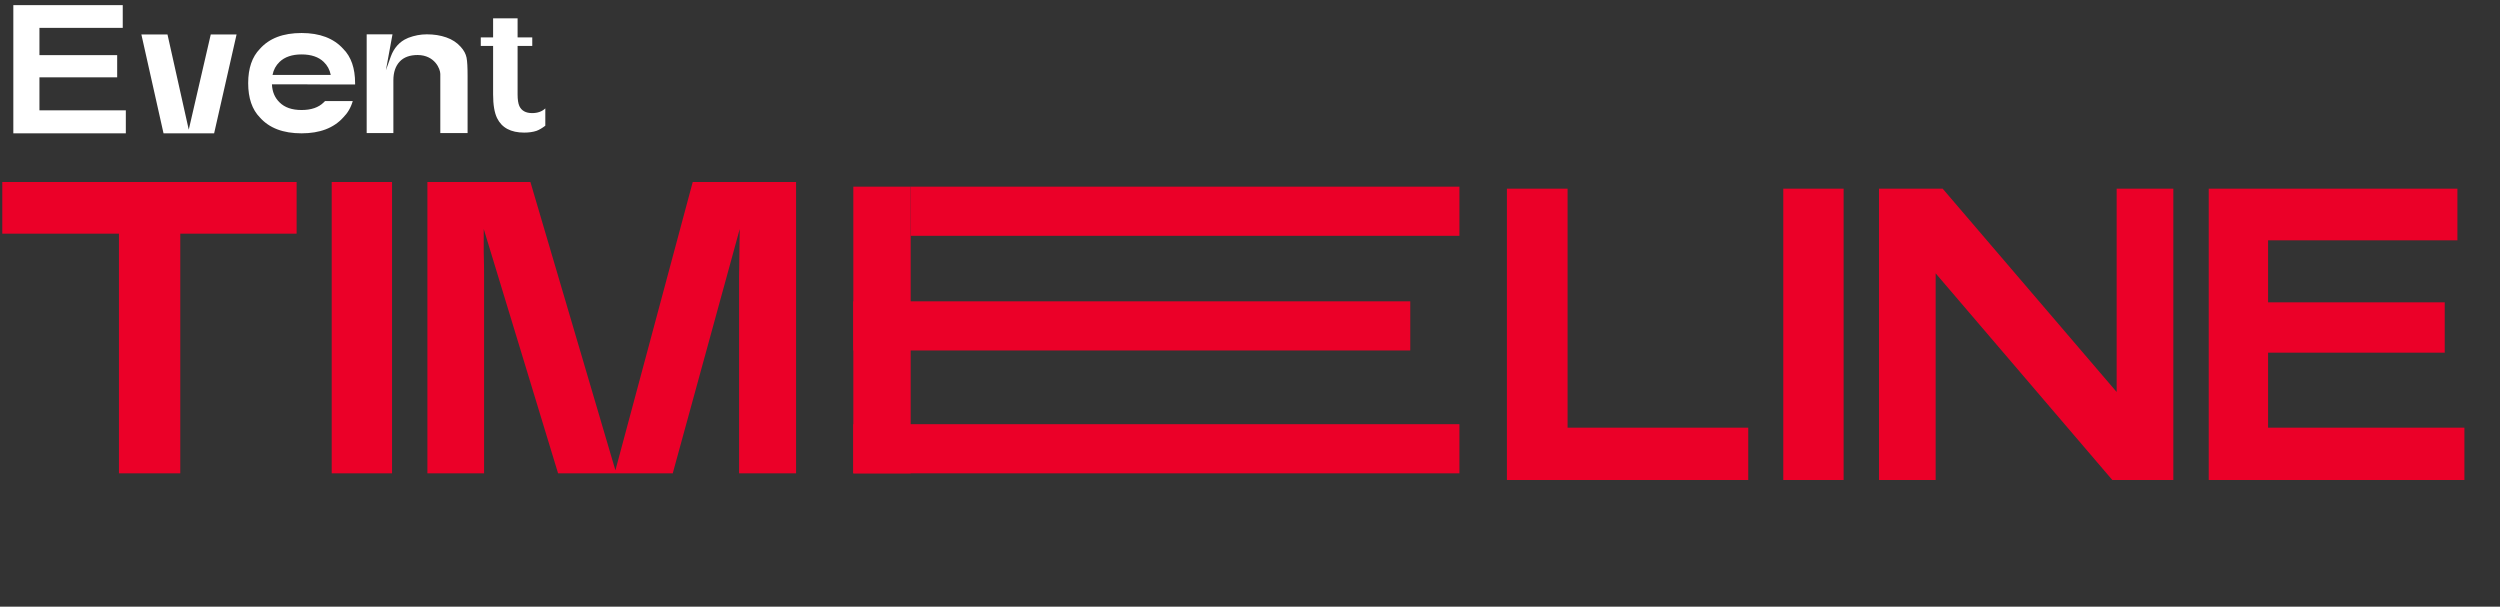<svg width="375" height="91" viewBox="0 0 375 91" fill="none" xmlns="http://www.w3.org/2000/svg">
<rect x="0" y="0" width="375" height="91" fill="#333333" stroke="none"/>
<path d="M44.492 27.3V35.05H27.042V71H17.842V35.05H0.342V27.3H44.492ZM49.756 71V27.3H58.806V71H49.756ZM110.961 34.35L100.911 71H83.711L72.561 34.35C72.561 35.15 72.561 36.35 72.561 37.85C72.611 39.4 72.611 40.6 72.611 41.45V71H64.111V27.3H79.561L92.311 70.55L103.911 27.3H119.411V71H110.861V41.45C110.861 40.6 110.911 39.4 110.911 37.85C110.911 36.35 110.961 35.15 110.961 34.35Z" fill="#EB0028"/>
<path d="M262.237 64.15V72H226.037V28.3H235.137V64.15H262.237ZM267.492 72V28.3H276.542V72H267.492ZM317.498 58.8V28.3H325.998V72H316.848L290.348 41V72H281.848V28.3H291.398L317.498 58.8ZM369.661 64.15V72H331.311V28.3H368.611V36.05H340.211V45.35H366.711V52.9H340.211V64.15H369.661Z" fill="#EB0028"/>
<rect x="136.6" y="28" width="82.314" height="7.371" fill="#EB0028"/>
<rect x="128" y="63.629" width="90.914" height="7.371" fill="#EB0028"/>
<rect x="128" y="45.2" width="83.543" height="7.371" fill="#EB0028"/>
<rect x="128" y="28" width="8.6" height="43" fill="#EB0028"/>
<path d="M18.874 16.546V20H2V0.772H18.412V4.182H5.916V8.274H17.576V11.596H5.916V16.546H18.874ZM28.313 19.45L31.613 5.172H35.485L32.119 20H24.529L21.207 5.172H25.123L28.313 19.45ZM40.879 11.244H49.613C49.459 10.452 49.107 9.814 48.557 9.286C47.787 8.538 46.665 8.164 45.235 8.164C43.827 8.164 42.705 8.538 41.935 9.286C41.385 9.814 41.033 10.452 40.879 11.244ZM49.701 12.674L45.565 12.652H40.791C40.835 13.774 41.231 14.676 41.935 15.358C42.705 16.128 43.805 16.502 45.235 16.502C46.665 16.502 47.787 16.128 48.557 15.358C48.623 15.292 48.689 15.226 48.755 15.16H52.913C52.627 16.15 52.143 16.964 51.483 17.624C50.053 19.208 47.963 20 45.235 20C42.463 20 40.395 19.208 38.987 17.624C37.821 16.436 37.227 14.72 37.227 12.476C37.227 10.232 37.821 8.516 38.987 7.328C40.395 5.744 42.463 4.952 45.235 4.952C47.963 4.952 50.053 5.744 51.483 7.328C52.671 8.516 53.265 10.232 53.265 12.476C53.265 12.52 53.265 12.564 53.265 12.608V12.674H49.701ZM69.104 7.02C69.588 7.548 69.874 8.098 69.984 8.648C70.094 9.22 70.138 10.122 70.138 11.398V19.956H66.046V11.09C66.046 10.342 65.21 8.274 62.658 8.252C61.47 8.252 60.568 8.582 59.952 9.242C59.336 9.902 59.006 10.826 59.006 12.058V19.956H58.94H56.19H55.002C55.002 16.568 55.002 5.15 55.002 5.15H58.874L57.884 10.54L58.632 8.45C59.072 7.24 59.93 6.228 61.096 5.744C61.162 5.7 61.228 5.678 61.294 5.656C62.174 5.326 63.076 5.15 64.022 5.15C65.1 5.15 66.068 5.304 66.948 5.612C67.828 5.92 68.532 6.382 69.104 7.02ZM77.903 15.908C78.233 16.612 78.871 16.964 79.817 16.964C80.653 16.964 81.313 16.722 81.797 16.26V18.856C81.335 19.208 80.895 19.472 80.477 19.626C79.949 19.802 79.333 19.89 78.629 19.89C76.627 19.89 75.263 19.164 74.559 17.712C74.163 16.898 73.965 15.71 73.965 14.148V6.888H72.117V5.612H73.965V2.752H77.639V5.612H79.839V6.888H77.639V14.148C77.639 14.94 77.727 15.512 77.903 15.908Z" fill="white"/>
</svg>
